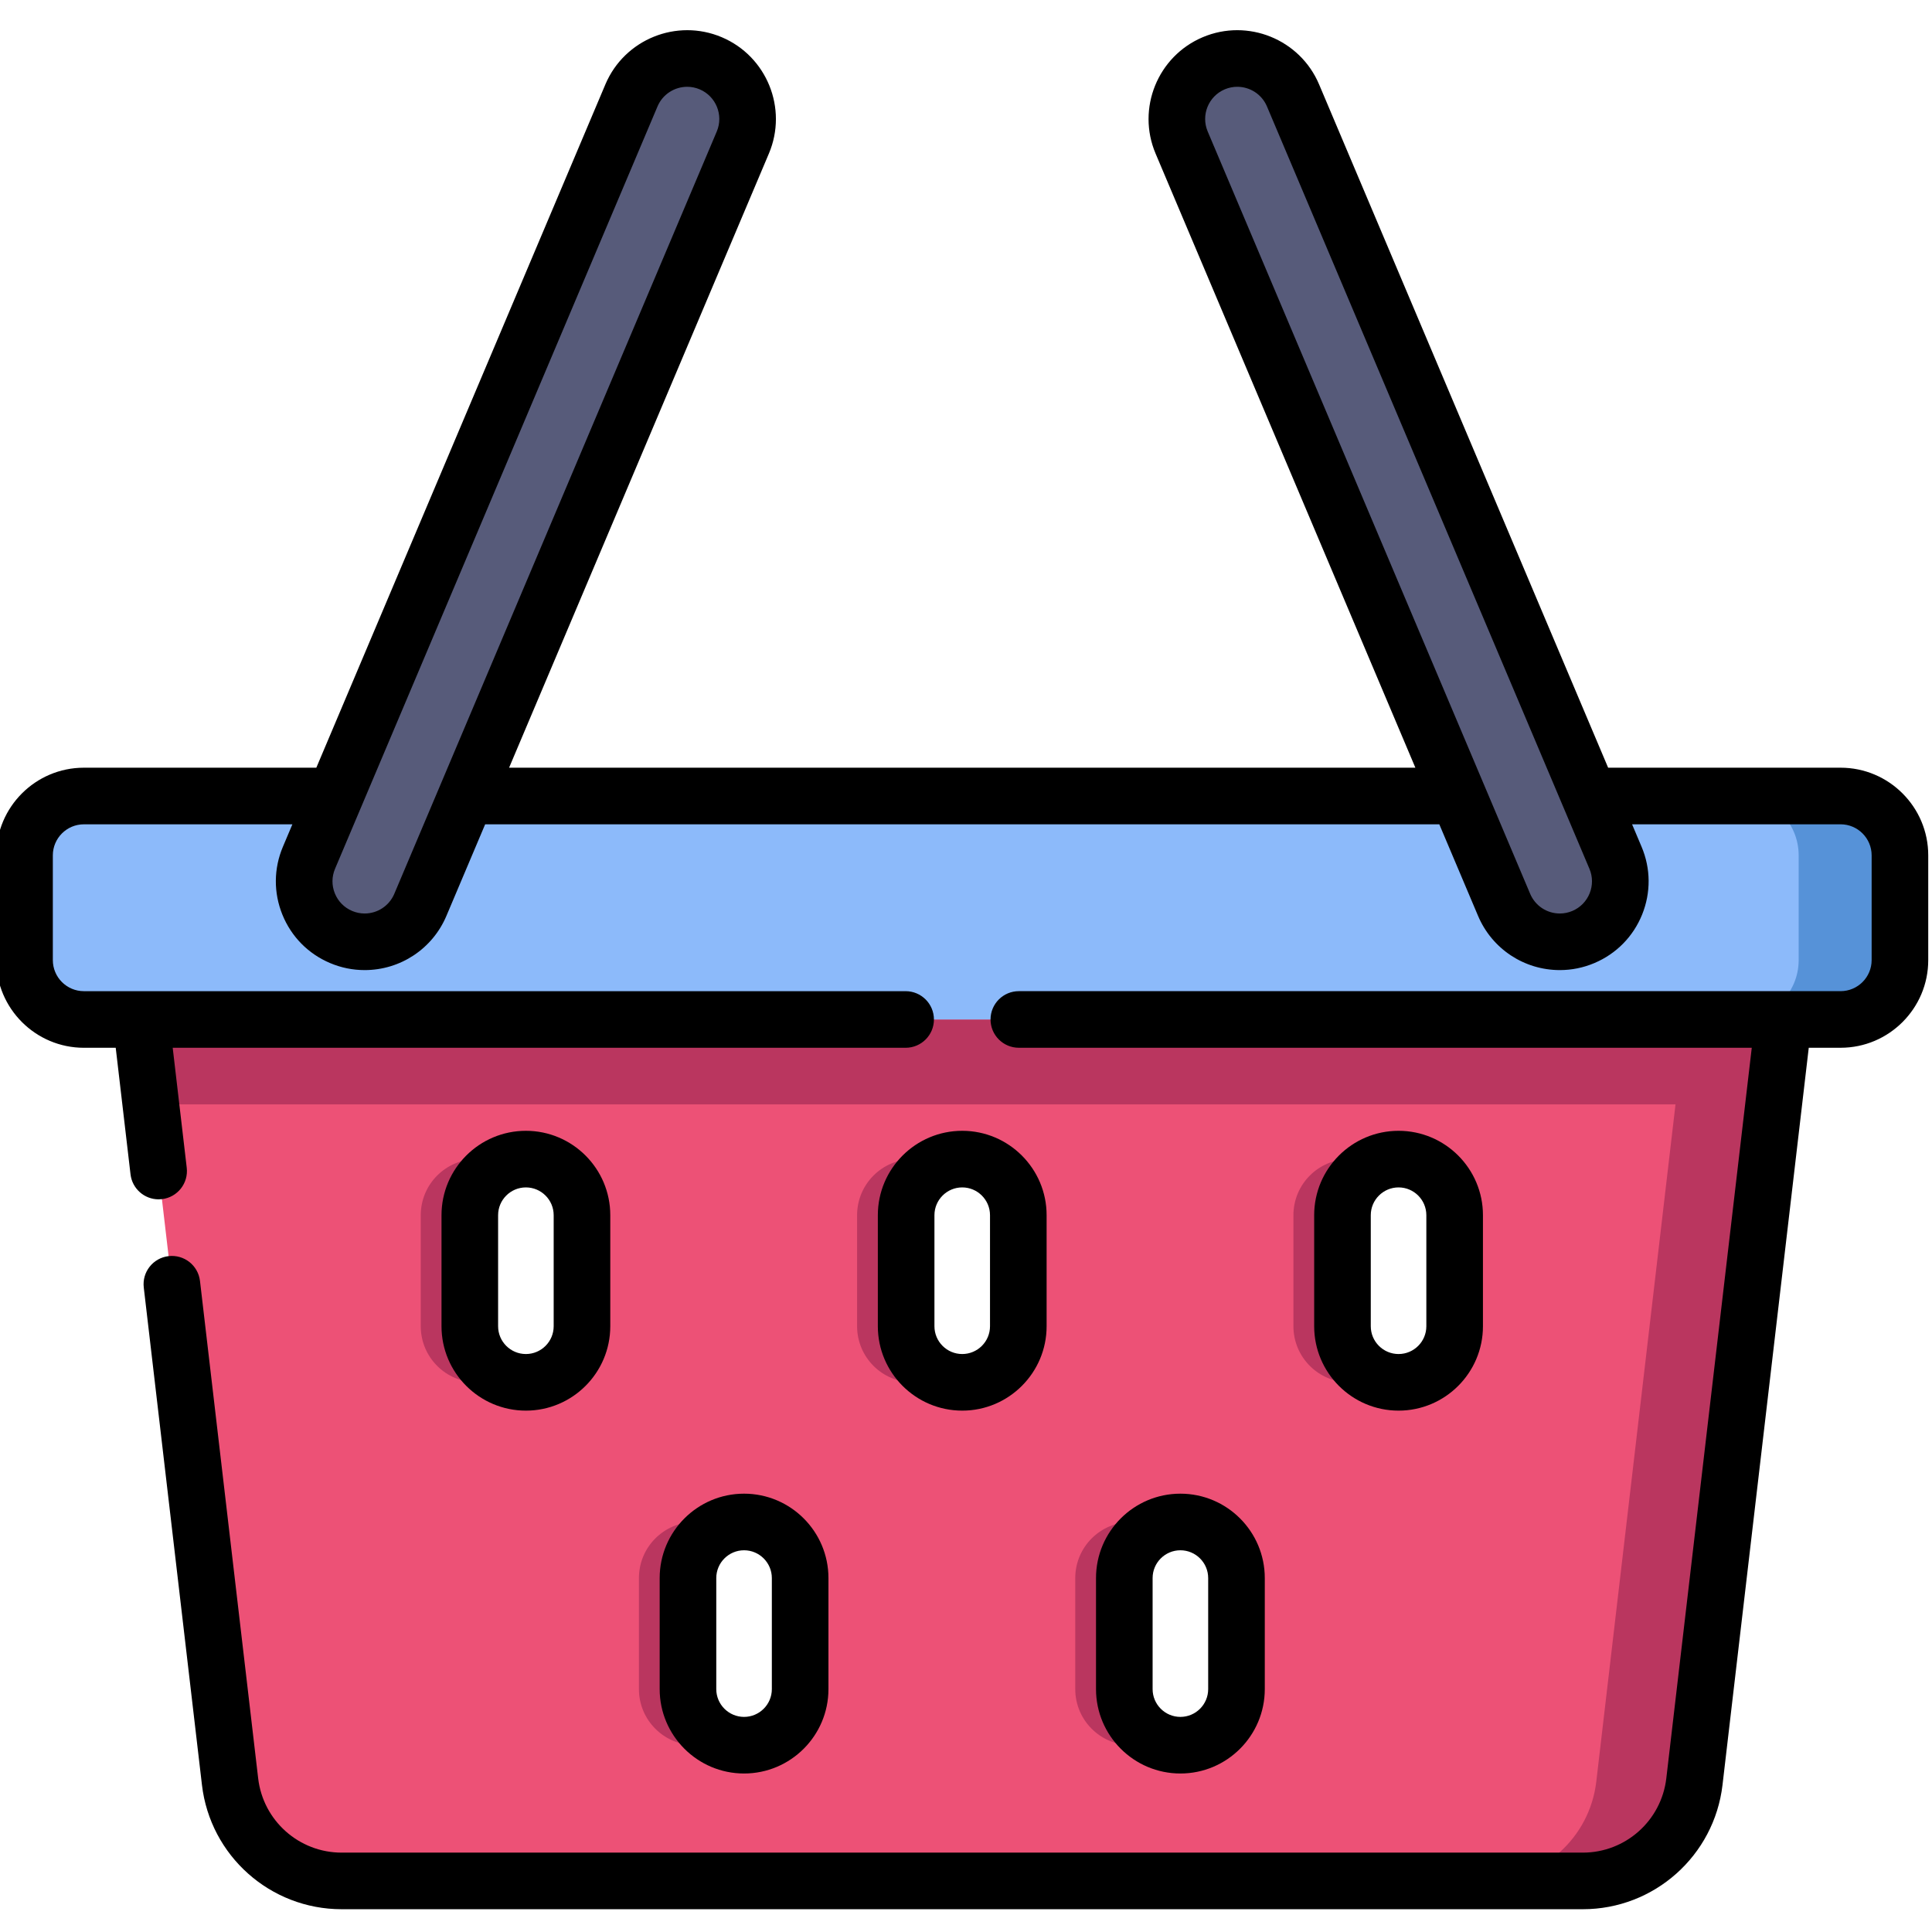 <svg id="icon" height="511pt" viewBox="1 -7 511.999 511" width="511pt" xmlns="http://www.w3.org/2000/svg"><path d="m38.34 262.668 23.629 201.984c1.754 15 14.465 26.312 29.57 26.312h328.922c15.105 0 27.82-11.312 29.574-26.312l23.629-201.984zm116.891 81.301c0 8.207-6.656 14.863-14.863 14.863-8.207 0-14.859-6.656-14.859-14.863v-29.43c0-8.211 6.652-14.863 14.859-14.863 8.207 0 14.863 6.652 14.863 14.863zm57.816 96.164c0 8.207-6.656 14.863-14.863 14.863-8.207 0-14.863-6.656-14.863-14.863v-29.434c0-8.207 6.656-14.859 14.863-14.859 8.207 0 14.863 6.652 14.863 14.859zm57.816-96.164c0 8.207-6.656 14.863-14.863 14.863s-14.863-6.656-14.863-14.863v-29.43c0-8.211 6.656-14.863 14.863-14.863s14.863 6.652 14.863 14.863zm57.816 96.164c0 8.207-6.656 14.863-14.863 14.863-8.207 0-14.863-6.656-14.863-14.863v-29.434c0-8.207 6.656-14.859 14.863-14.859 8.207 0 14.863 6.652 14.863 14.859zm57.816-96.164c0 8.207-6.656 14.863-14.863 14.863-8.207 0-14.863-6.656-14.863-14.863v-29.43c0-8.211 6.656-14.863 14.863-14.863 8.207 0 14.863 6.652 14.863 14.863zm0 0" fill="#ed5176"/><g fill="#ba365f"><path d="m249.5 301.188c-1.965-.957-4.164-1.512-6.5-1.512-8.207 0-14.863 6.652-14.863 14.863v29.43c0 8.207 6.656 14.863 14.863 14.863 2.336 0 4.535-.555 6.5-1.512-4.945-2.414-8.363-7.477-8.363-13.352v-29.43c0-5.875 3.418-10.938 8.363-13.352zm0 0"/><path d="m191.684 397.352c-1.965-.957-4.164-1.512-6.5-1.512-8.207 0-14.863 6.652-14.863 14.863v29.43c0 8.207 6.656 14.863 14.863 14.863 2.336 0 4.535-.555 6.5-1.512-4.945-2.414-8.363-7.477-8.363-13.352v-29.43c0-5.875 3.418-10.938 8.363-13.352zm0 0"/><path d="m133.867 301.188c-1.965-.957-4.168-1.512-6.5-1.512-8.207 0-14.863 6.652-14.863 14.863v29.43c0 8.207 6.656 14.863 14.863 14.863 2.332 0 4.535-.555 6.5-1.512-4.945-2.414-8.363-7.477-8.363-13.352v-29.43c0-5.875 3.418-10.938 8.363-13.352zm0 0"/><path d="m365.133 301.188c-1.965-.957-4.164-1.512-6.5-1.512-8.207 0-14.863 6.652-14.863 14.863v29.43c0 8.207 6.656 14.863 14.863 14.863 2.336 0 4.535-.555 6.5-1.512-4.945-2.414-8.363-7.477-8.363-13.352v-29.43c0-5.875 3.418-10.938 8.363-13.352zm0 0"/><path d="m307.316 397.352c-1.965-.957-4.168-1.512-6.5-1.512-8.207 0-14.863 6.652-14.863 14.863v29.43c0 8.207 6.656 14.863 14.863 14.863 2.332 0 4.535-.555 6.5-1.512-4.945-2.414-8.363-7.477-8.363-13.352v-29.43c0-5.875 3.418-10.938 8.363-13.352zm0 0"/><path d="m471.031 285.168 2.629-22.5h-435.32l2.629 22.5zm0 0"/><path d="m447.66 262.668-23.629 201.984c-1.754 15-14.465 26.312-29.57 26.312h26c15.105 0 27.816-11.312 29.57-26.312l23.629-201.984zm0 0"/></g><path d="m7.5 219.176v27.762c0 8.688 7.043 15.73 15.73 15.73h465.539c8.688 0 15.73-7.043 15.73-15.73v-27.762c0-8.688-7.043-15.73-15.73-15.73h-465.539c-8.688 0-15.73 7.043-15.73 15.73zm0 0" fill="#8cbafa"/><path d="m488.77 203.445h-26.836c8.688 0 15.73 7.043 15.73 15.73v27.762c0 8.688-7.043 15.73-15.73 15.73h26.836c8.688 0 15.73-7.043 15.73-15.73v-27.762c0-8.688-7.043-15.73-15.73-15.73zm0 0" fill="#5692d8"/><path d="m414.371 242.086c-6.242 0-12.18-3.672-14.766-9.785l-85.461-202.035c-3.449-8.148.363-17.551 8.512-21 8.152-3.449 17.555.363 21.004 8.516l85.461 202.035c3.449 8.148-.363 17.555-8.516 21-2.035.863-4.152 1.27-6.234 1.27zm0 0" fill="#575b7a"/><path d="m97.629 242.086c6.242 0 12.18-3.672 14.766-9.785l85.461-202.035c3.449-8.148-.363-17.551-8.512-21-8.152-3.449-17.555.363-21.004 8.516l-85.461 202.035c-3.449 8.148.363 17.551 8.516 21 2.035.863 4.152 1.27 6.234 1.27zm0 0" fill="#575b7a"/><path d="m393.996 343.969v-29.43c0-12.332-10.031-22.363-22.363-22.363-12.332 0-22.363 10.031-22.363 22.363v29.43c0 12.332 10.031 22.363 22.363 22.363 12.332 0 22.363-10.031 22.363-22.363zm-29.727 0v-29.43c0-4.059 3.305-7.363 7.363-7.363 4.059 0 7.363 3.305 7.363 7.363v29.43c0 4.062-3.305 7.363-7.363 7.363-4.059 0-7.363-3.301-7.363-7.363zm0 0"/><path d="m336.18 440.133v-29.43c0-12.332-10.031-22.363-22.363-22.363-12.332 0-22.363 10.031-22.363 22.363v29.43c0 12.332 10.031 22.363 22.363 22.363 12.332 0 22.363-10.031 22.363-22.363zm-29.727 0v-29.43c0-4.062 3.305-7.363 7.363-7.363 4.062 0 7.363 3.305 7.363 7.363v29.43c0 4.062-3.305 7.363-7.363 7.363s-7.363-3.305-7.363-7.363zm0 0"/><path d="m162.73 343.969v-29.43c0-12.332-10.031-22.363-22.363-22.363-12.332 0-22.363 10.031-22.363 22.363v29.43c0 12.332 10.031 22.363 22.363 22.363 12.332 0 22.363-10.031 22.363-22.363zm-29.727 0v-29.43c0-4.059 3.305-7.363 7.363-7.363 4.062 0 7.363 3.305 7.363 7.363v29.43c0 4.062-3.305 7.363-7.363 7.363-4.059 0-7.363-3.301-7.363-7.363zm0 0"/><path d="m220.547 440.133v-29.43c0-12.332-10.031-22.363-22.363-22.363-12.332 0-22.363 10.031-22.363 22.363v29.43c0 12.332 10.031 22.363 22.363 22.363 12.332 0 22.363-10.031 22.363-22.363zm-29.727 0v-29.43c0-4.062 3.305-7.363 7.363-7.363s7.363 3.305 7.363 7.363v29.43c0 4.062-3.305 7.363-7.363 7.363s-7.363-3.305-7.363-7.363zm0 0"/><path d="m278.363 343.969v-29.43c0-12.332-10.035-22.363-22.363-22.363s-22.363 10.031-22.363 22.363v29.43c0 12.332 10.035 22.363 22.363 22.363s22.363-10.031 22.363-22.363zm-29.727 0v-29.43c0-4.059 3.305-7.363 7.363-7.363s7.363 3.305 7.363 7.363v29.43c0 4.062-3.305 7.363-7.363 7.363s-7.363-3.301-7.363-7.363zm0 0"/><path d="m488.77 195.949h-61.598l-76.605-181.09c-5.055-11.949-18.883-17.555-30.832-12.5-11.945 5.055-17.551 18.883-12.5 30.828l68.852 162.762h-240.172l68.852-162.762c5.051-11.945-.555-25.773-12.5-30.828-11.949-5.055-25.777.555-30.832 12.5l-76.605 181.09h-61.598c-12.809 0-23.23 10.422-23.23 23.23v27.762c0 12.809 10.422 23.23 23.23 23.23h8.434l3.922 33.535c.449 3.82 3.688 6.629 7.441 6.629.289 0 .586-.016.879-.051 4.117-.48 7.062-4.207 6.578-8.32l-3.719-31.793h194.234c4.141 0 7.5-3.359 7.5-7.5s-3.359-7.5-7.5-7.5h-217.77c-4.539 0-8.23-3.691-8.23-8.23v-27.762c0-4.535 3.691-8.227 8.23-8.227h55.254l-2.512 5.941c-2.449 5.785-2.5 12.18-.137 18.004 2.359 5.824 6.848 10.379 12.637 12.824 2.922 1.238 6.004 1.863 9.156 1.863 9.473 0 17.98-5.637 21.672-14.363l10.27-24.273h252.859l10.27 24.273c3.691 8.727 12.199 14.363 21.672 14.363 3.152 0 6.234-.625 9.156-1.863 5.789-2.449 10.277-7.004 12.637-12.824 2.359-5.824 2.312-12.219-.137-18.004l-2.512-5.945h55.254c4.539 0 8.23 3.691 8.23 8.23v27.762c0 4.535-3.691 8.227-8.23 8.227h-217.77c-4.141 0-7.5 3.359-7.5 7.5 0 4.145 3.359 7.5 7.5 7.5h194.234l-22.648 193.609c-1.316 11.223-10.824 19.688-22.125 19.688h-328.922c-11.301 0-20.812-8.461-22.125-19.688l-15.418-131.812c-.48-4.113-4.199-7.055-8.32-6.578-4.117.48-7.062 4.207-6.578 8.32l15.418 131.816c2.199 18.777 18.113 32.941 37.023 32.941h328.922c18.906 0 34.824-14.164 37.02-32.941l22.855-195.355h8.434c12.809 0 23.23-10.418 23.23-23.227v-27.762c0-12.809-10.422-23.23-23.23-23.23zm-383.281 33.43c-1.34 3.164-4.426 5.207-7.859 5.207-1.137 0-2.25-.227-3.312-.676-2.098-.887-3.723-2.539-4.578-4.648s-.84-4.426.047-6.523l6.918-16.352c.004-.012.008-.023.016-.035l78.527-185.648c1.375-3.25 4.539-5.203 7.863-5.203 1.105 0 2.23.215 3.309.672 4.328 1.832 6.363 6.844 4.531 11.172l-73.258 173.184c0 .004-.004.008-.004.012zm316.773-.117c-.855 2.109-2.48 3.762-4.574 4.648-1.066.449-2.18.676-3.316.676-3.434 0-6.52-2.043-7.859-5.207l-12.199-28.84c0-.004-.004-.012-.008-.016l-73.254-173.18c-1.832-4.328.199-9.34 4.527-11.172 1.082-.457 2.207-.672 3.312-.672 3.324 0 6.488 1.953 7.863 5.203l78.531 185.652c.004.008.008.02.012.027l6.918 16.355c.887 2.098.902 4.414.047 6.523zm0 0"/></svg>
